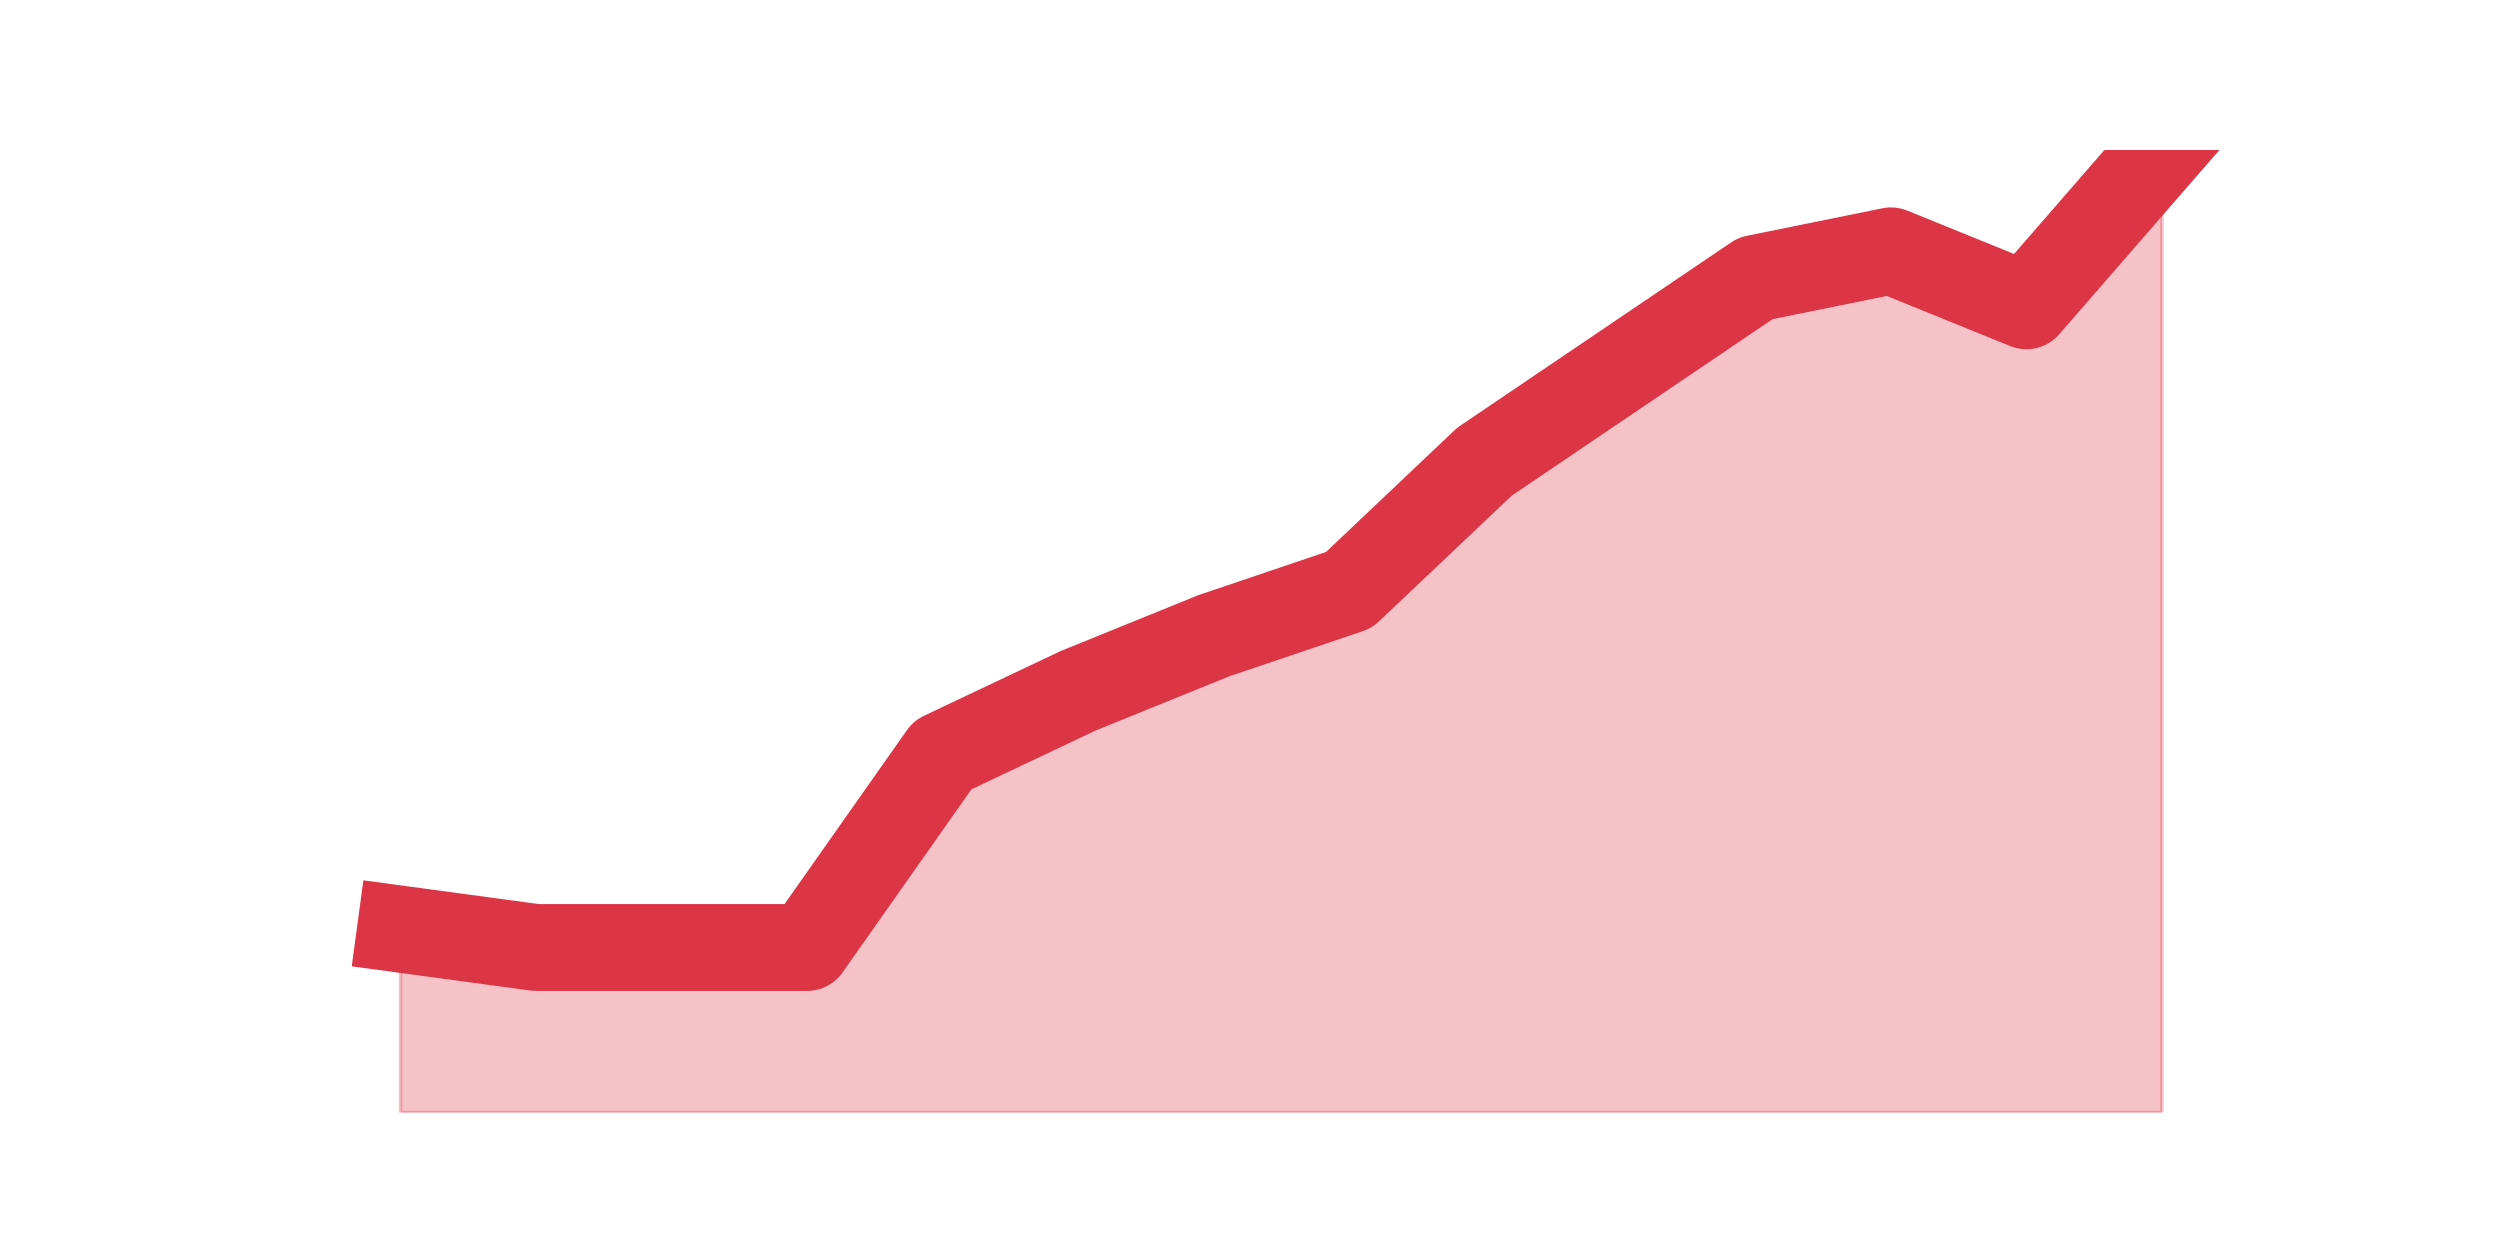 <?xml version="1.0" encoding="utf-8" standalone="no"?>
<!DOCTYPE svg PUBLIC "-//W3C//DTD SVG 1.1//EN"
  "http://www.w3.org/Graphics/SVG/1.1/DTD/svg11.dtd">
<svg height="360pt" version="1.1" viewBox="0 0 720 360" width="720pt" xmlns="http://www.w3.org/2000/svg" xmlns:xlink="http://www.w3.org/1999/xlink">
 <defs>
  <style type="text/css">*{stroke-linecap:butt;stroke-linejoin:round;}</style>
 </defs>
 <g id="figure_1">
  <g id="patch_1">
   <path d="M 0 360 
L 720 360 
L 720 0 
L 0 0 
z
" style="fill:none;"/>
  </g>
  <g id="axes_1">
   <g id="matplotlib.axis_1"/>
   <g id="matplotlib.axis_2"/>
   <g id="PolyCollection_1">
    <defs>
     <path d="M 115.364 -92.4 
L 115.364 -39.6 
L 154.385 -39.6 
L 193.406 -39.6 
L 232.427 -39.6 
L 271.448 -39.6 
L 310.469 -39.6 
L 349.49 -39.6 
L 388.51 -39.6 
L 427.531 -39.6 
L 466.552 -39.6 
L 505.573 -39.6 
L 544.594 -39.6 
L 583.615 -39.6 
L 622.636 -39.6 
L 622.636 -316.8 
L 622.636 -316.8 
L 583.615 -271.92 
L 544.594 -287.76 
L 505.573 -279.84 
L 466.552 -253.44 
L 427.531 -227.04 
L 388.51 -190.08 
L 349.49 -176.88 
L 310.469 -161.04 
L 271.448 -142.56 
L 232.427 -87.12 
L 193.406 -87.12 
L 154.385 -87.12 
L 115.364 -92.4 
z
" id="m533b5c3855" style="stroke:#dc3545;stroke-opacity:0.3;"/>
    </defs>
    <g clip-path="url(#p707ab4b512)">
     <use style="fill:#dc3545;fill-opacity:0.3;stroke:#dc3545;stroke-opacity:0.3;" x="0" xlink:href="#m533b5c3855" y="360"/>
    </g>
   </g>
   <g id="line2d_1">
    <path clip-path="url(#p707ab4b512)" d="M 115.364 267.6 
L 154.385 272.88 
L 193.406 272.88 
L 232.427 272.88 
L 271.448 217.44 
L 310.469 198.96 
L 349.49 183.12 
L 388.51 169.92 
L 427.531 132.96 
L 466.552 106.56 
L 505.573 80.16 
L 544.594 72.24 
L 583.615 88.08 
L 622.636 43.2 
" style="fill:none;stroke:#dc3545;stroke-linecap:square;stroke-width:25;"/>
   </g>
  </g>
 </g>
 <defs>
  <clipPath id="p707ab4b512">
   <rect height="277.2" width="558" x="90" y="43.2"/>
  </clipPath>
 </defs>
</svg>
